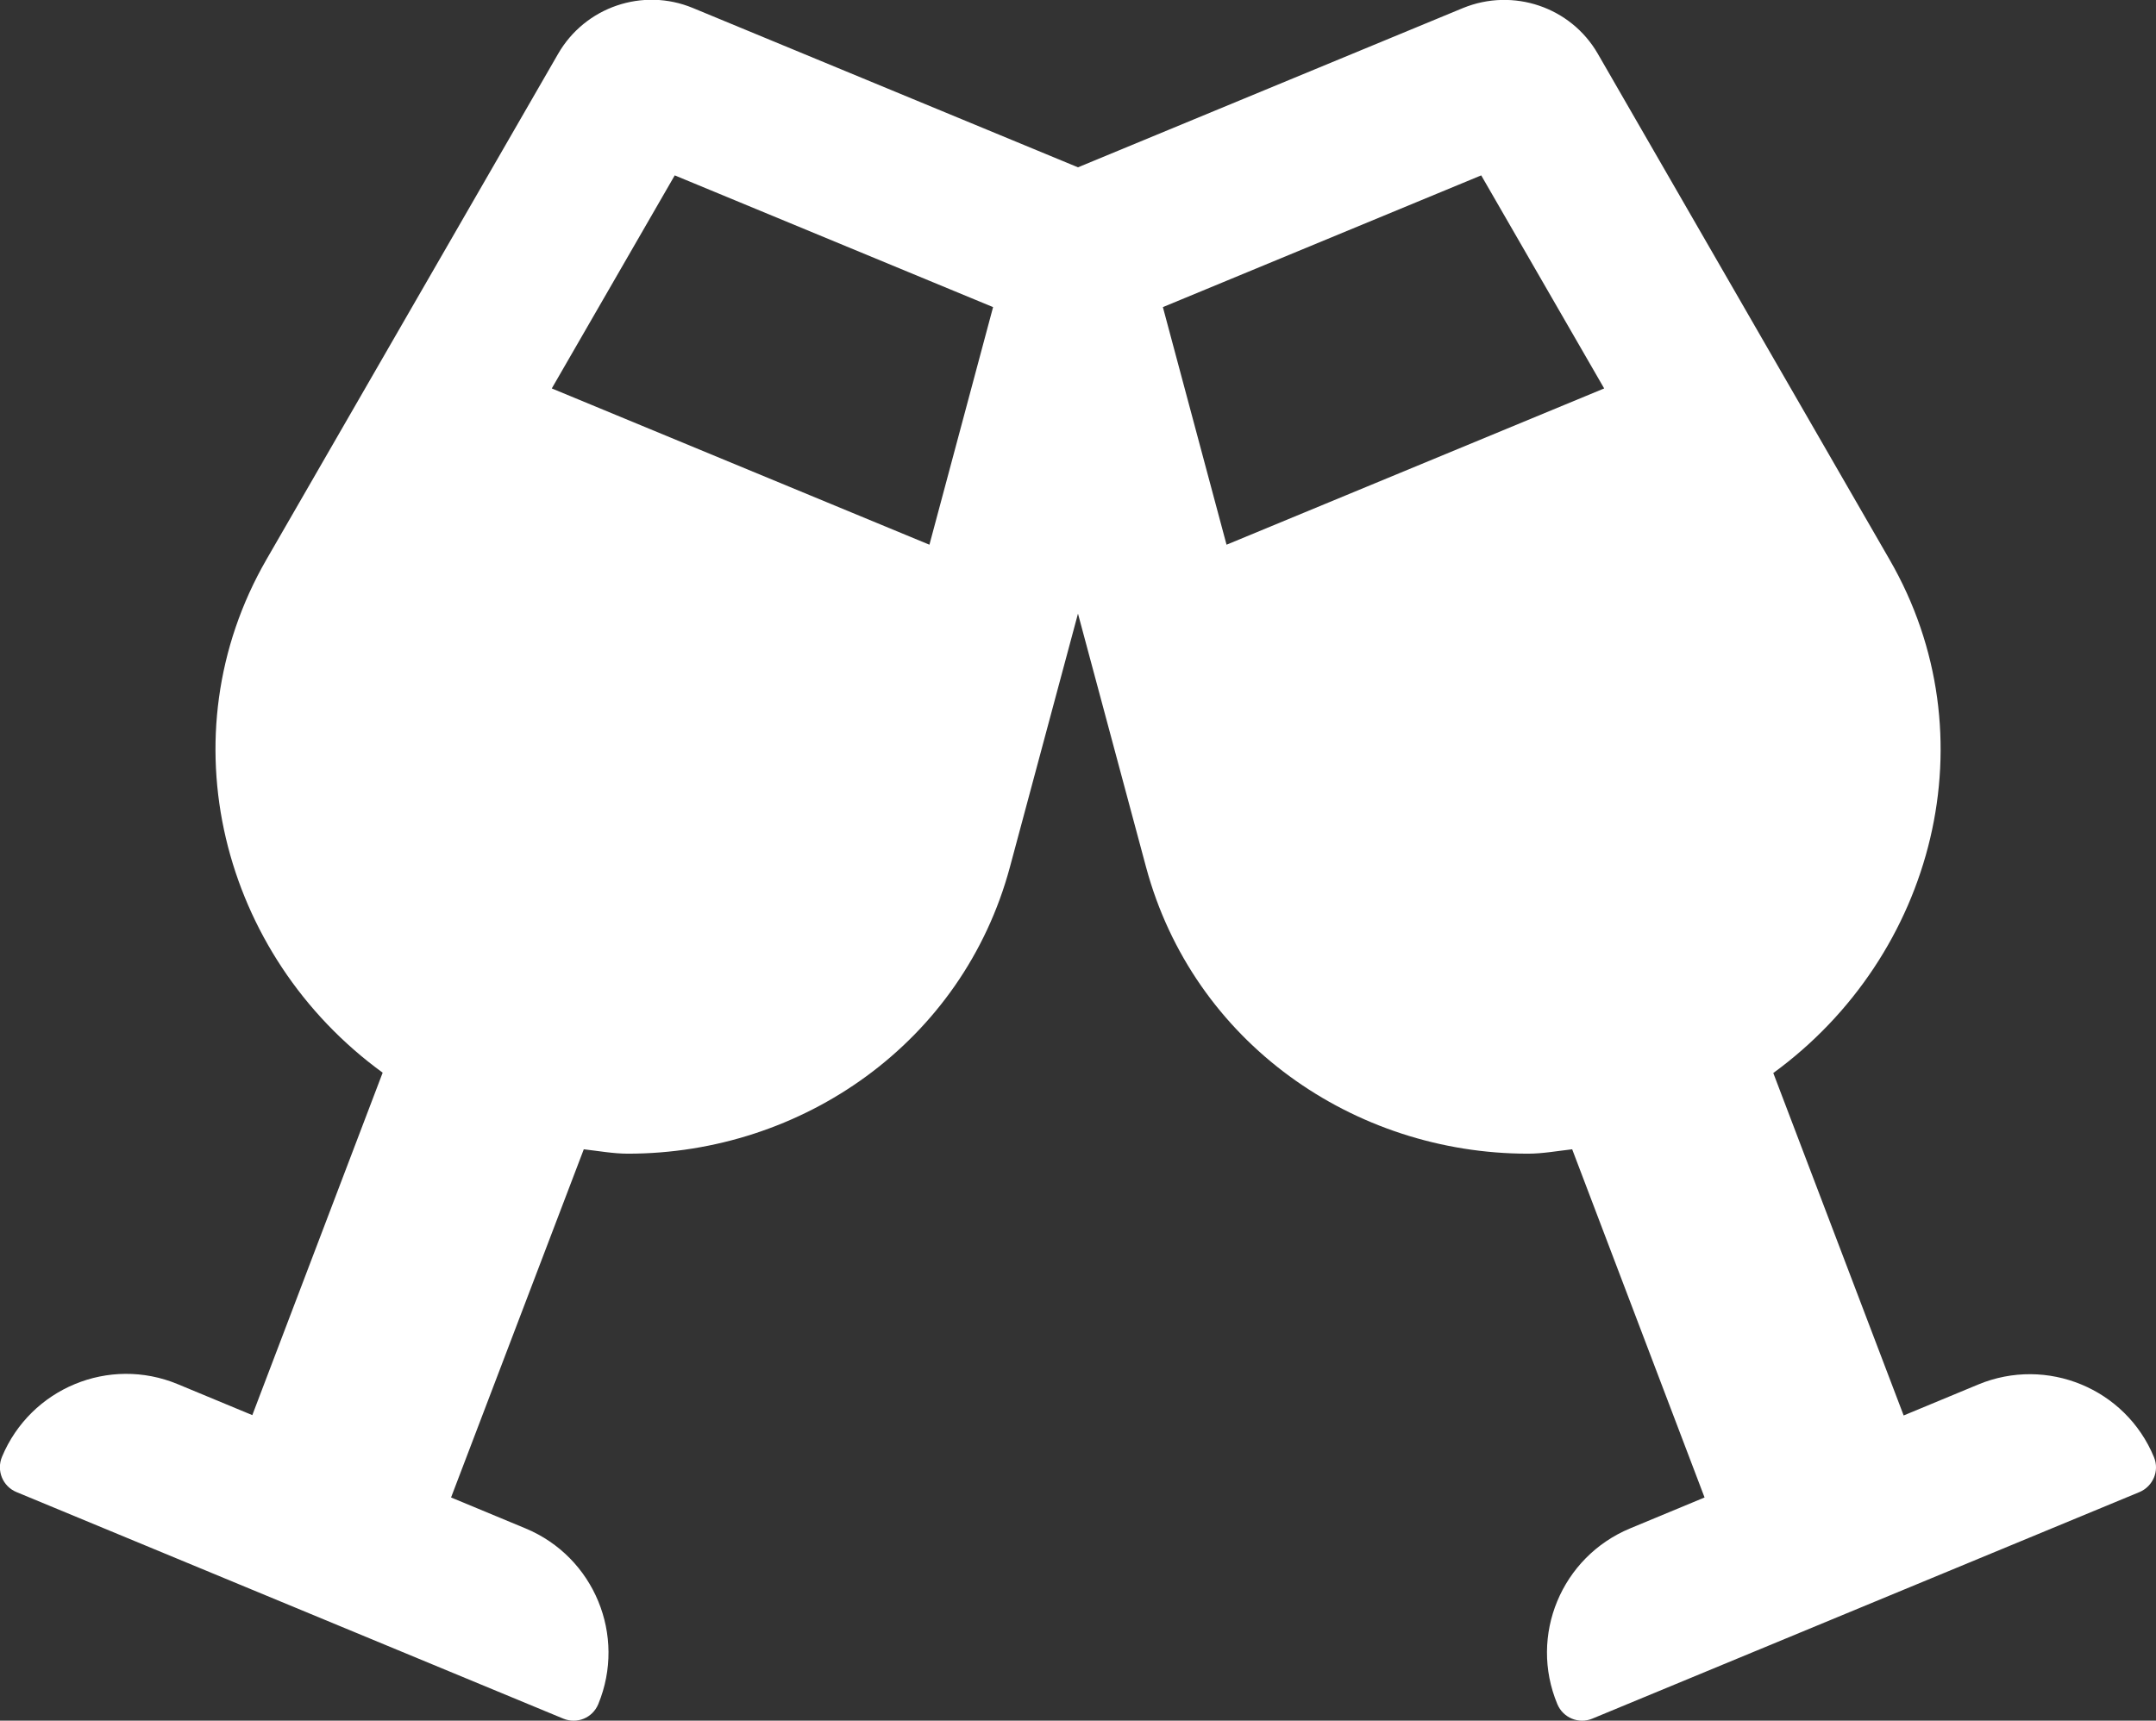 <svg width="114" height="91" viewBox="0 0 114 91" fill="none" xmlns="http://www.w3.org/2000/svg">
<rect x="0" y="0" width="114" height="91" fill="#333333" stroke="none"/>
<path d="M113.892 77.063C112.396 73.437 108.228 71.713 104.594 73.224L100.657 74.859L93.764 56.748C102.296 50.527 105.306 38.921 99.909 29.59L84.484 2.841C83.059 0.371 80.013 -0.66 77.359 0.424L56.999 8.849L36.639 0.424C33.985 -0.678 30.939 0.371 29.514 2.841L14.089 29.59C8.709 38.921 11.702 50.527 20.234 56.73L13.341 74.841L9.404 73.206C5.77 71.695 1.62 73.419 0.106 77.045C-0.197 77.774 0.141 78.609 0.872 78.911L29.781 90.891C30.512 91.193 31.331 90.855 31.634 90.126C33.13 86.501 31.42 82.342 27.786 80.831L23.85 79.196L30.868 60.782C31.652 60.871 32.435 61.014 33.201 61.014C42.41 61.014 50.907 55.131 53.401 45.853L56.999 32.452L60.597 45.853C63.091 55.131 71.587 61.014 80.796 61.014C81.562 61.014 82.346 60.871 83.13 60.782L90.13 79.196L86.194 80.831C82.56 82.342 80.832 86.501 82.346 90.126C82.649 90.855 83.486 91.193 84.199 90.891L113.126 78.911C113.839 78.609 114.195 77.792 113.892 77.063ZM49.144 28.808L29.176 20.543L35.677 9.275L52.51 16.242L49.144 28.808ZM64.854 28.808L61.488 16.242L78.32 9.275L84.822 20.543L64.854 28.808Z" fill="white"/>
</svg>
